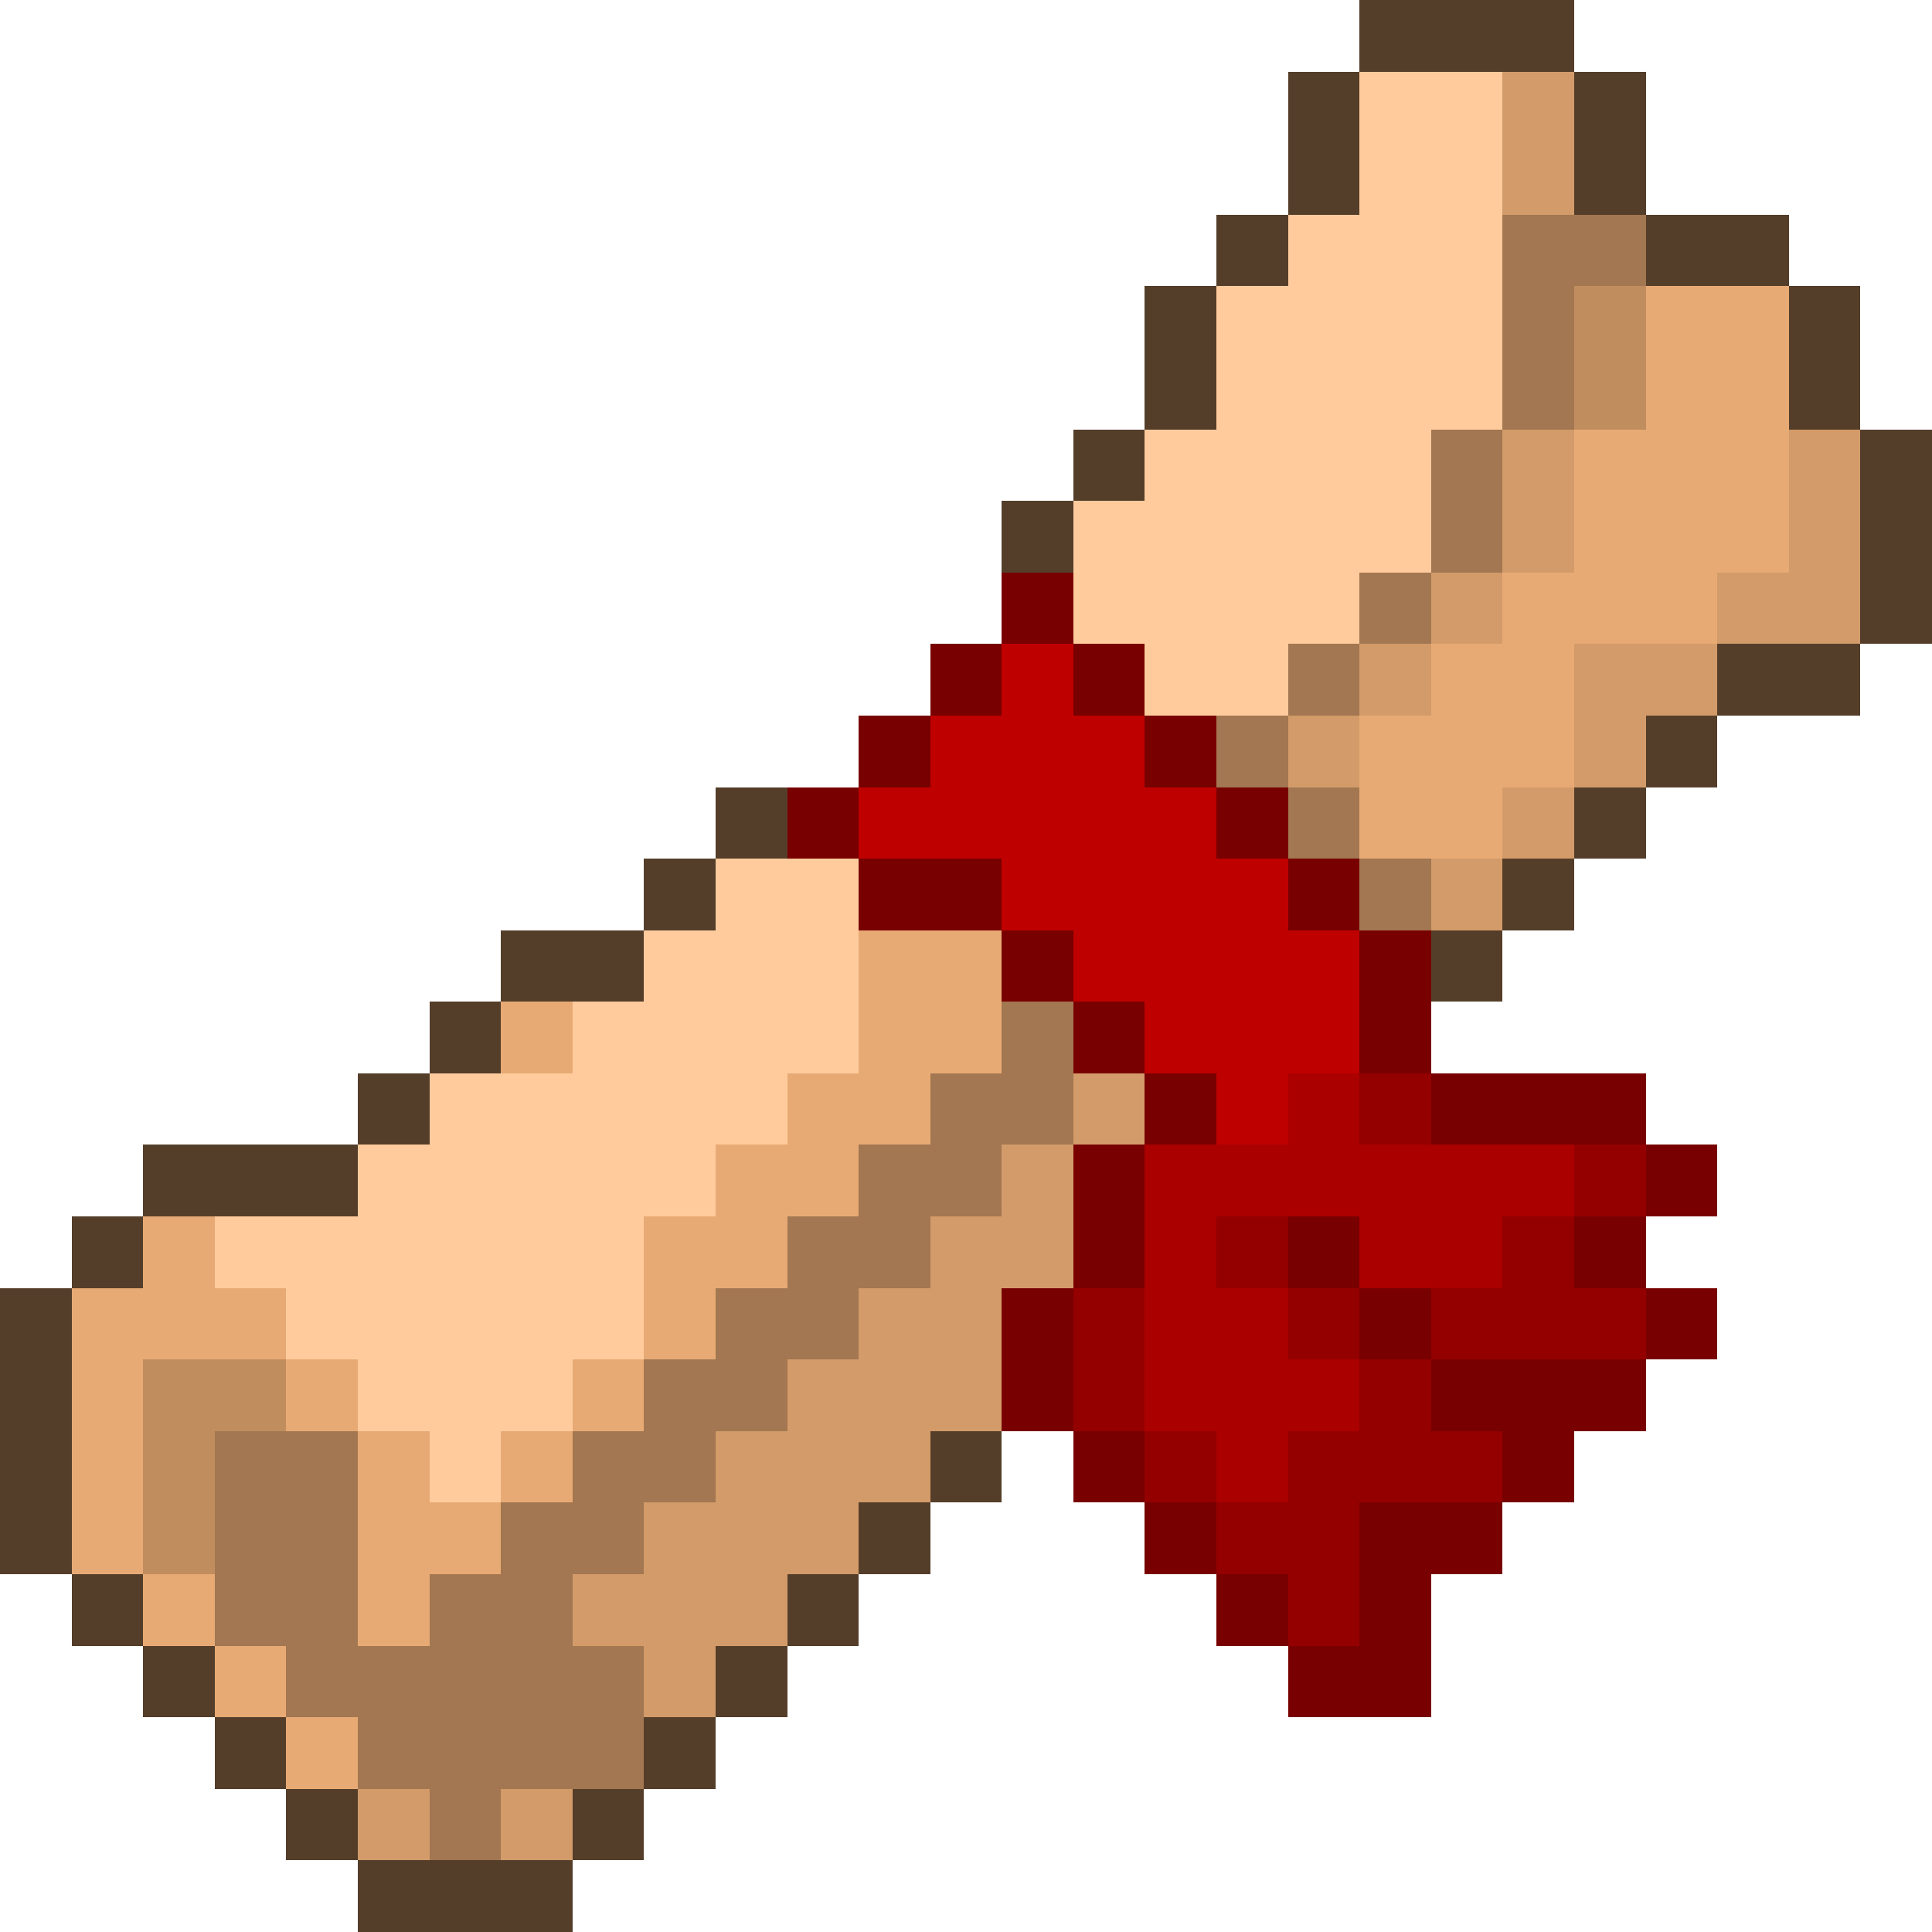 <svg xmlns="http://www.w3.org/2000/svg" viewBox="0 -0.5 27 27" shape-rendering="crispEdges">
<path stroke="#543e2a" d="M19 0h3M18 1h1M22 1h1M18 2h1M22 2h1M17 3h1M23 3h2M16 4h1M25 4h1M16 5h1M25 5h1M15 6h1M26 6h1M14 7h1M26 7h1M26 8h1M24 9h2M23 10h1M10 11h1M22 11h1M9 12h1M21 12h1M7 13h2M20 13h1M6 14h1M5 15h1M2 16h3M1 17h1M0 18h1M0 19h1M0 20h1M13 20h1M0 21h1M12 21h1M1 22h1M11 22h1M2 23h1M10 23h1M3 24h1M9 24h1M4 25h1M8 25h1M5 26h3" />
<path stroke="#ffcb9d" d="M19 1h2M19 2h2M18 3h3M17 4h4M17 5h4M16 6h4M15 7h5M15 8h4M16 9h2M10 12h2M9 13h3M8 14h4M6 15h5M5 16h5M3 17h6M4 18h5M5 19h3M6 20h1" />
<path stroke="#d39b69" d="M21 1h1M21 2h1M21 6h1M25 6h1M21 7h1M25 7h1M20 8h1M24 8h2M19 9h1M22 9h2M18 10h1M22 10h1M21 11h1M20 12h1M15 15h1M14 16h1M13 17h2M12 18h2M11 19h3M10 20h3M9 21h3M8 22h3M9 23h1M5 25h1M7 25h1" />
<path stroke="#a27751" d="M21 3h2M21 4h1M21 5h1M20 6h1M20 7h1M19 8h1M18 9h1M17 10h1M18 11h1M19 12h1M14 14h1M13 15h2M12 16h2M11 17h2M10 18h2M9 19h2M3 20h2M8 20h2M3 21h2M7 21h2M3 22h2M6 22h2M4 23h5M5 24h4M6 25h1" />
<path stroke="#c08d5f" d="M22 4h1M22 5h1M2 19h2M2 20h1M2 21h1" />
<path stroke="#e8aa74" d="M23 4h2M23 5h2M22 6h3M22 7h3M21 8h3M20 9h2M19 10h3M19 11h2M12 13h2M7 14h1M12 14h2M11 15h2M10 16h2M2 17h1M9 17h2M1 18h3M9 18h1M1 19h1M4 19h1M8 19h1M1 20h1M5 20h1M7 20h1M1 21h1M5 21h2M2 22h1M5 22h1M3 23h1M4 24h1" />
<path stroke="#780000" d="M14 8h1M13 9h1M15 9h1M12 10h1M16 10h1M11 11h1M17 11h1M12 12h2M18 12h1M14 13h1M19 13h1M15 14h1M19 14h1M16 15h1M20 15h3M15 16h1M23 16h1M15 17h1M18 17h1M22 17h1M14 18h1M19 18h1M23 18h1M14 19h1M20 19h3M15 20h1M21 20h1M16 21h1M19 21h2M17 22h1M19 22h1M18 23h2" />
<path stroke="#bf0000" d="M14 9h1M13 10h3M12 11h5M14 12h4M15 13h4M16 14h3M17 15h1" />
<path stroke="#aa0000" d="M18 15h1M16 16h6M16 17h1M19 17h2M16 18h2M16 19h3M17 20h1" />
<path stroke="#940000" d="M19 15h1M22 16h1M17 17h1M21 17h1M15 18h1M18 18h1M20 18h3M15 19h1M19 19h1M16 20h1M18 20h3M17 21h2M18 22h1" />
</svg>